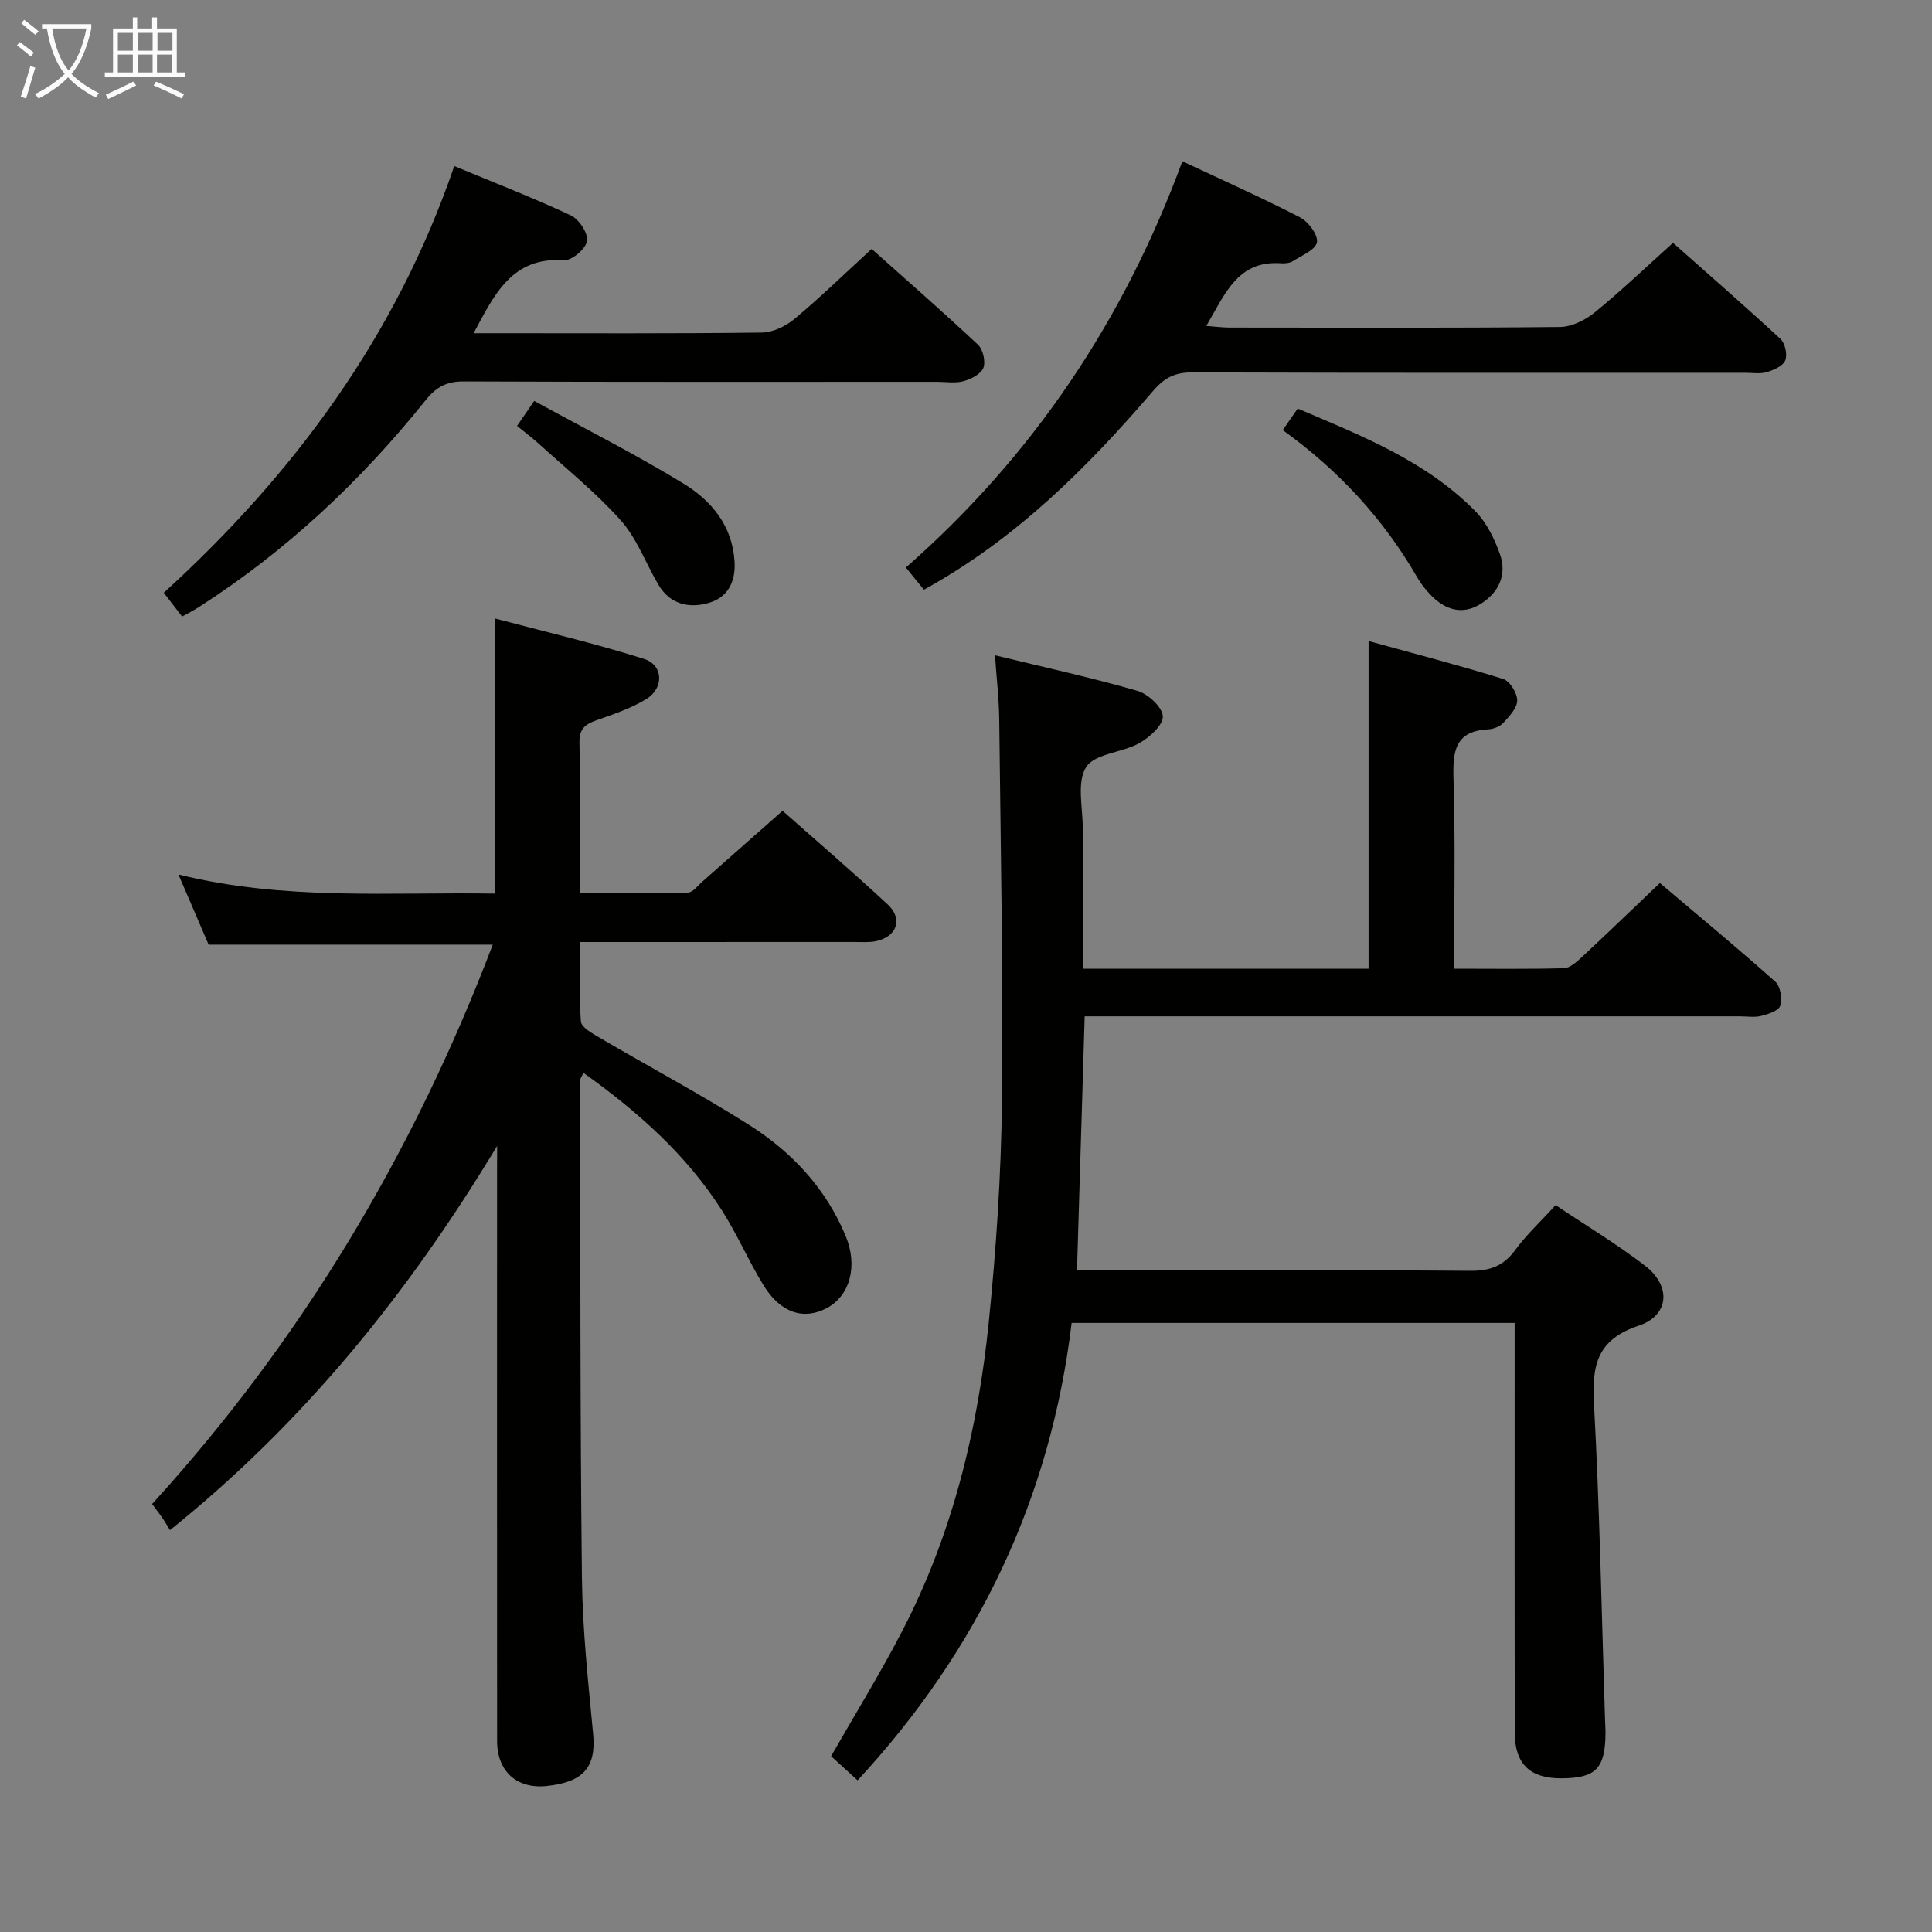 <svg enable-background="new 0 0 400 400" viewBox="0 0 400 400" xmlns="http://www.w3.org/2000/svg"><rect x="0" y="0" width="400" height="400" fill="#808080" stroke="none"/><g fill="#010100"><path d="m224.17 200.57h59.18c0-22.43 0-44.65 0-67.85 9.29 2.56 18.64 4.99 27.85 7.85 1.38.43 2.92 2.91 2.92 4.44 0 1.57-1.63 3.29-2.87 4.65-.71.78-2.06 1.29-3.16 1.35-6.79.34-7.33 4.45-7.16 10.11.4 12.95.13 25.93.13 39.44 7.82 0 15.28.11 22.74-.1 1.25-.04 2.61-1.29 3.66-2.26 5.36-4.99 10.63-10.08 16.2-15.38 8.05 6.82 16.11 13.49 23.91 20.44 1.06.94 1.44 3.49 1.01 4.96-.3 1.02-2.47 1.75-3.92 2.11-1.41.36-2.98.09-4.48.09-43.16 0-86.33 0-129.49 0-1.96 0-3.93 0-6.12 0-.53 17.65-1.05 34.72-1.59 52.59h5.44c25.33 0 50.67-.1 76 .1 4.06.03 6.86-1 9.28-4.3 2.34-3.19 5.3-5.93 8.37-9.3 6.21 4.16 12.61 8.01 18.5 12.53 5.47 4.18 5.08 10.31-1.3 12.43-8.62 2.87-9.69 8.16-9.26 16.11 1.19 21.76 1.58 43.56 2.29 65.35.03 1 .11 2 .1 3-.08 7.26-2.04 9.23-9.18 9.25-6.41.02-9.58-2.93-9.6-9.35-.06-26.17-.03-52.33-.03-78.5 0-1.99 0-3.98 0-6.43-30.37 0-60.42 0-91.72 0-4.35 36.24-19.32 67.72-44.31 94.7-1.98-1.81-3.69-3.36-5.49-5 4.97-8.7 10.2-17.17 14.76-25.98 10.38-20.04 15.63-41.66 17.89-63.94 1.54-15.2 2.56-30.5 2.72-45.77.27-26.31-.27-52.63-.56-78.94-.05-4.25-.55-8.5-.88-13.3 10.23 2.49 19.95 4.61 29.48 7.36 2.21.64 5.15 3.35 5.27 5.26.11 1.8-2.74 4.38-4.87 5.57-3.57 2-9.22 2.15-11.01 4.97-1.98 3.12-.68 8.37-.7 12.69-.02 9.47 0 18.96 0 29.05z"/><path d="m102.93 237.25c-18.26 30.27-39.77 57.06-67.74 79.55-.6-.98-1.01-1.71-1.48-2.4-.56-.82-1.17-1.6-2.22-3.01 30.95-33.94 54.13-72.72 70.53-115.81-19.91 0-39.16 0-58.83 0-1.89-4.39-3.95-9.18-6.25-14.53 22 5.46 43.77 3.61 65.48 3.96 0-18.91 0-37.3 0-56.98 10.4 2.76 20.8 5.18 30.94 8.4 3.97 1.26 4.15 6 .51 8.26-3.18 1.98-6.88 3.18-10.45 4.46-2.27.82-3.5 1.76-3.45 4.51.18 10.15.07 20.31.07 31.25 7.56 0 14.97.09 22.38-.11 1.04-.03 2.07-1.46 3.04-2.31 5.38-4.73 10.74-9.48 16.56-14.62 6.44 5.7 14.24 12.4 21.77 19.39 3.24 3.01 1.89 6.72-2.47 7.61-1.45.29-2.99.16-4.48.16-18.65.01-37.3.01-56.75.01 0 5.62-.24 11.05.18 16.44.09 1.21 2.33 2.46 3.8 3.32 10.31 6.05 20.88 11.69 30.98 18.07 8.85 5.59 15.91 13.12 20.02 22.99 2.6 6.25.92 12.39-3.88 14.96-4.74 2.54-9.55 1.04-13.05-4.62-3.14-5.08-5.5-10.65-8.72-15.67-7.36-11.5-17.38-20.39-28.62-28.41-.36.79-.71 1.2-.7 1.6.07 34.32 0 68.63.38 102.95.12 10.78 1.3 21.56 2.32 32.31.65 6.84-1.95 10.03-9.72 10.8-6.08.61-10.16-3.05-10.16-9.31-.03-39.32-.01-78.64-.01-117.95.02-1.74.02-3.51.02-5.27z"/><path d="m37.7 127.65c-1.42-1.85-2.52-3.28-3.79-4.93 27-24.6 48.09-53.15 60.14-88.34 8.37 3.48 16.38 6.58 24.14 10.22 1.69.79 3.6 3.69 3.35 5.3s-3.17 4.09-4.77 3.98c-10.72-.74-14.35 6.94-18.71 15.11h4.67c18.32 0 36.65.1 54.97-.13 2.3-.03 4.97-1.31 6.79-2.83 5.36-4.47 10.38-9.36 15.98-14.49 6.8 6.07 14.52 12.81 22 19.82 1.05.98 1.63 3.52 1.12 4.81-.52 1.3-2.57 2.33-4.15 2.76-1.7.47-3.64.12-5.47.12-32.65 0-65.3.06-97.95-.08-3.55-.02-5.71 1.16-7.89 3.88-13.41 16.74-28.9 31.26-47.01 42.87-.95.62-1.98 1.13-3.42 1.93z"/><path d="m244.8 33.39c8.54 4.01 16.57 7.59 24.37 11.62 1.71.89 3.75 3.63 3.49 5.15-.26 1.55-3.13 2.72-4.96 3.89-.65.41-1.62.52-2.42.46-9.09-.66-11.65 6.41-15.53 12.97 1.92.14 3.32.33 4.72.34 22.83.02 45.65.11 68.48-.12 2.45-.02 5.27-1.43 7.23-3.03 5.41-4.4 10.46-9.24 16.2-14.39 6.75 5.99 14.6 12.83 22.24 19.89.96.89 1.48 3.25 1 4.44-.47 1.17-2.4 2.01-3.85 2.44-1.38.41-2.97.13-4.47.13-38.15 0-76.31.05-114.46-.08-3.51-.01-5.72 1.07-8 3.72-13.71 15.98-28.5 30.78-47.55 41.27-1.18-1.45-2.39-2.93-3.74-4.59 26.27-23.09 45-50.93 57.25-84.11z"/><path d="m265.58 89.05c1.13-1.63 1.97-2.83 3.1-4.46 13.18 5.62 26.49 10.82 36.75 21.22 2.34 2.38 3.99 5.74 5.12 8.94 1.51 4.25-.27 7.97-4.01 10.29-3.79 2.36-7.36 1.24-10.33-1.86-1.03-1.07-1.99-2.26-2.73-3.54-6.97-12.12-16.22-22.17-27.9-30.59z"/><path d="m107.05 88.19c1.08-1.58 1.98-2.89 3.55-5.18 10.51 5.76 21 11.05 30.99 17.16 5.73 3.51 10.05 8.71 10.49 16.08.25 4.14-1.34 7.41-5.32 8.57-4.09 1.19-8.03.32-10.43-3.74-2.63-4.43-4.43-9.54-7.78-13.31-5.15-5.79-11.29-10.7-17.05-15.94-1.33-1.21-2.78-2.28-4.45-3.64z"/></g><path d="m6.4 11.7c-1-.8-1.9-1.6-2.9-2.3l.6-.7c.9.7 1.9 1.4 2.9 2.2zm-2.1 8.3c.7-2.1 1.4-4.2 2-6.4.2.1.6.3 1 .4-.7 2.3-1.3 4.4-1.9 6.4zm3-12.8c-1.1-.9-2.1-1.7-2.9-2.4l.6-.7c1 .8 2 1.5 3 2.4zm1.4-1.3v-.9h10.2v.9c-.9 4.2-2.3 7.3-4.1 9.4 1.3 1.4 3.2 2.7 5.7 4-.2.2-.4.5-.7.9-2.5-1.4-4.4-2.7-5.7-4.2-1.4 1.5-3.5 3-6.1 4.4 0 0 0 0-.1-.1-.3-.4-.5-.7-.7-.8 2.7-1.3 4.7-2.8 6.2-4.2-1.8-2.2-3-5.3-3.7-9.4zm9.2 0h-7.1c.6 3.8 1.7 6.7 3.4 8.7 1.7-2 2.9-4.8 3.7-8.7z" fill="#fafbfa"/><path d="m31.6 3.6h.9v2.3h4.1v9.1h1.7v.9h-16.6v-.9h1.7v-9.1h4.1v-2.3h.9v2.3h3.1v-2.3zm-4 13.3.6.8c-1.9.9-3.8 1.9-5.8 2.8-.2-.3-.3-.6-.5-.9 2-.9 3.9-1.8 5.7-2.7zm-3.2-10.1v3.7h3.1v-3.7zm0 4.5v3.7h3.1v-3.7zm4.1-4.5v3.7h3.1v-3.7zm0 4.5v3.7h3.1v-3.7zm9.1 9.1c-2.1-1.1-4.1-2-5.8-2.7l.5-.8c2.2.9 4.1 1.8 5.8 2.6zm-1.9-13.6h-3.1v3.7h3.1zm-3.2 4.5v3.7h3.1v-3.7z" fill="#fafbfa"/></svg>